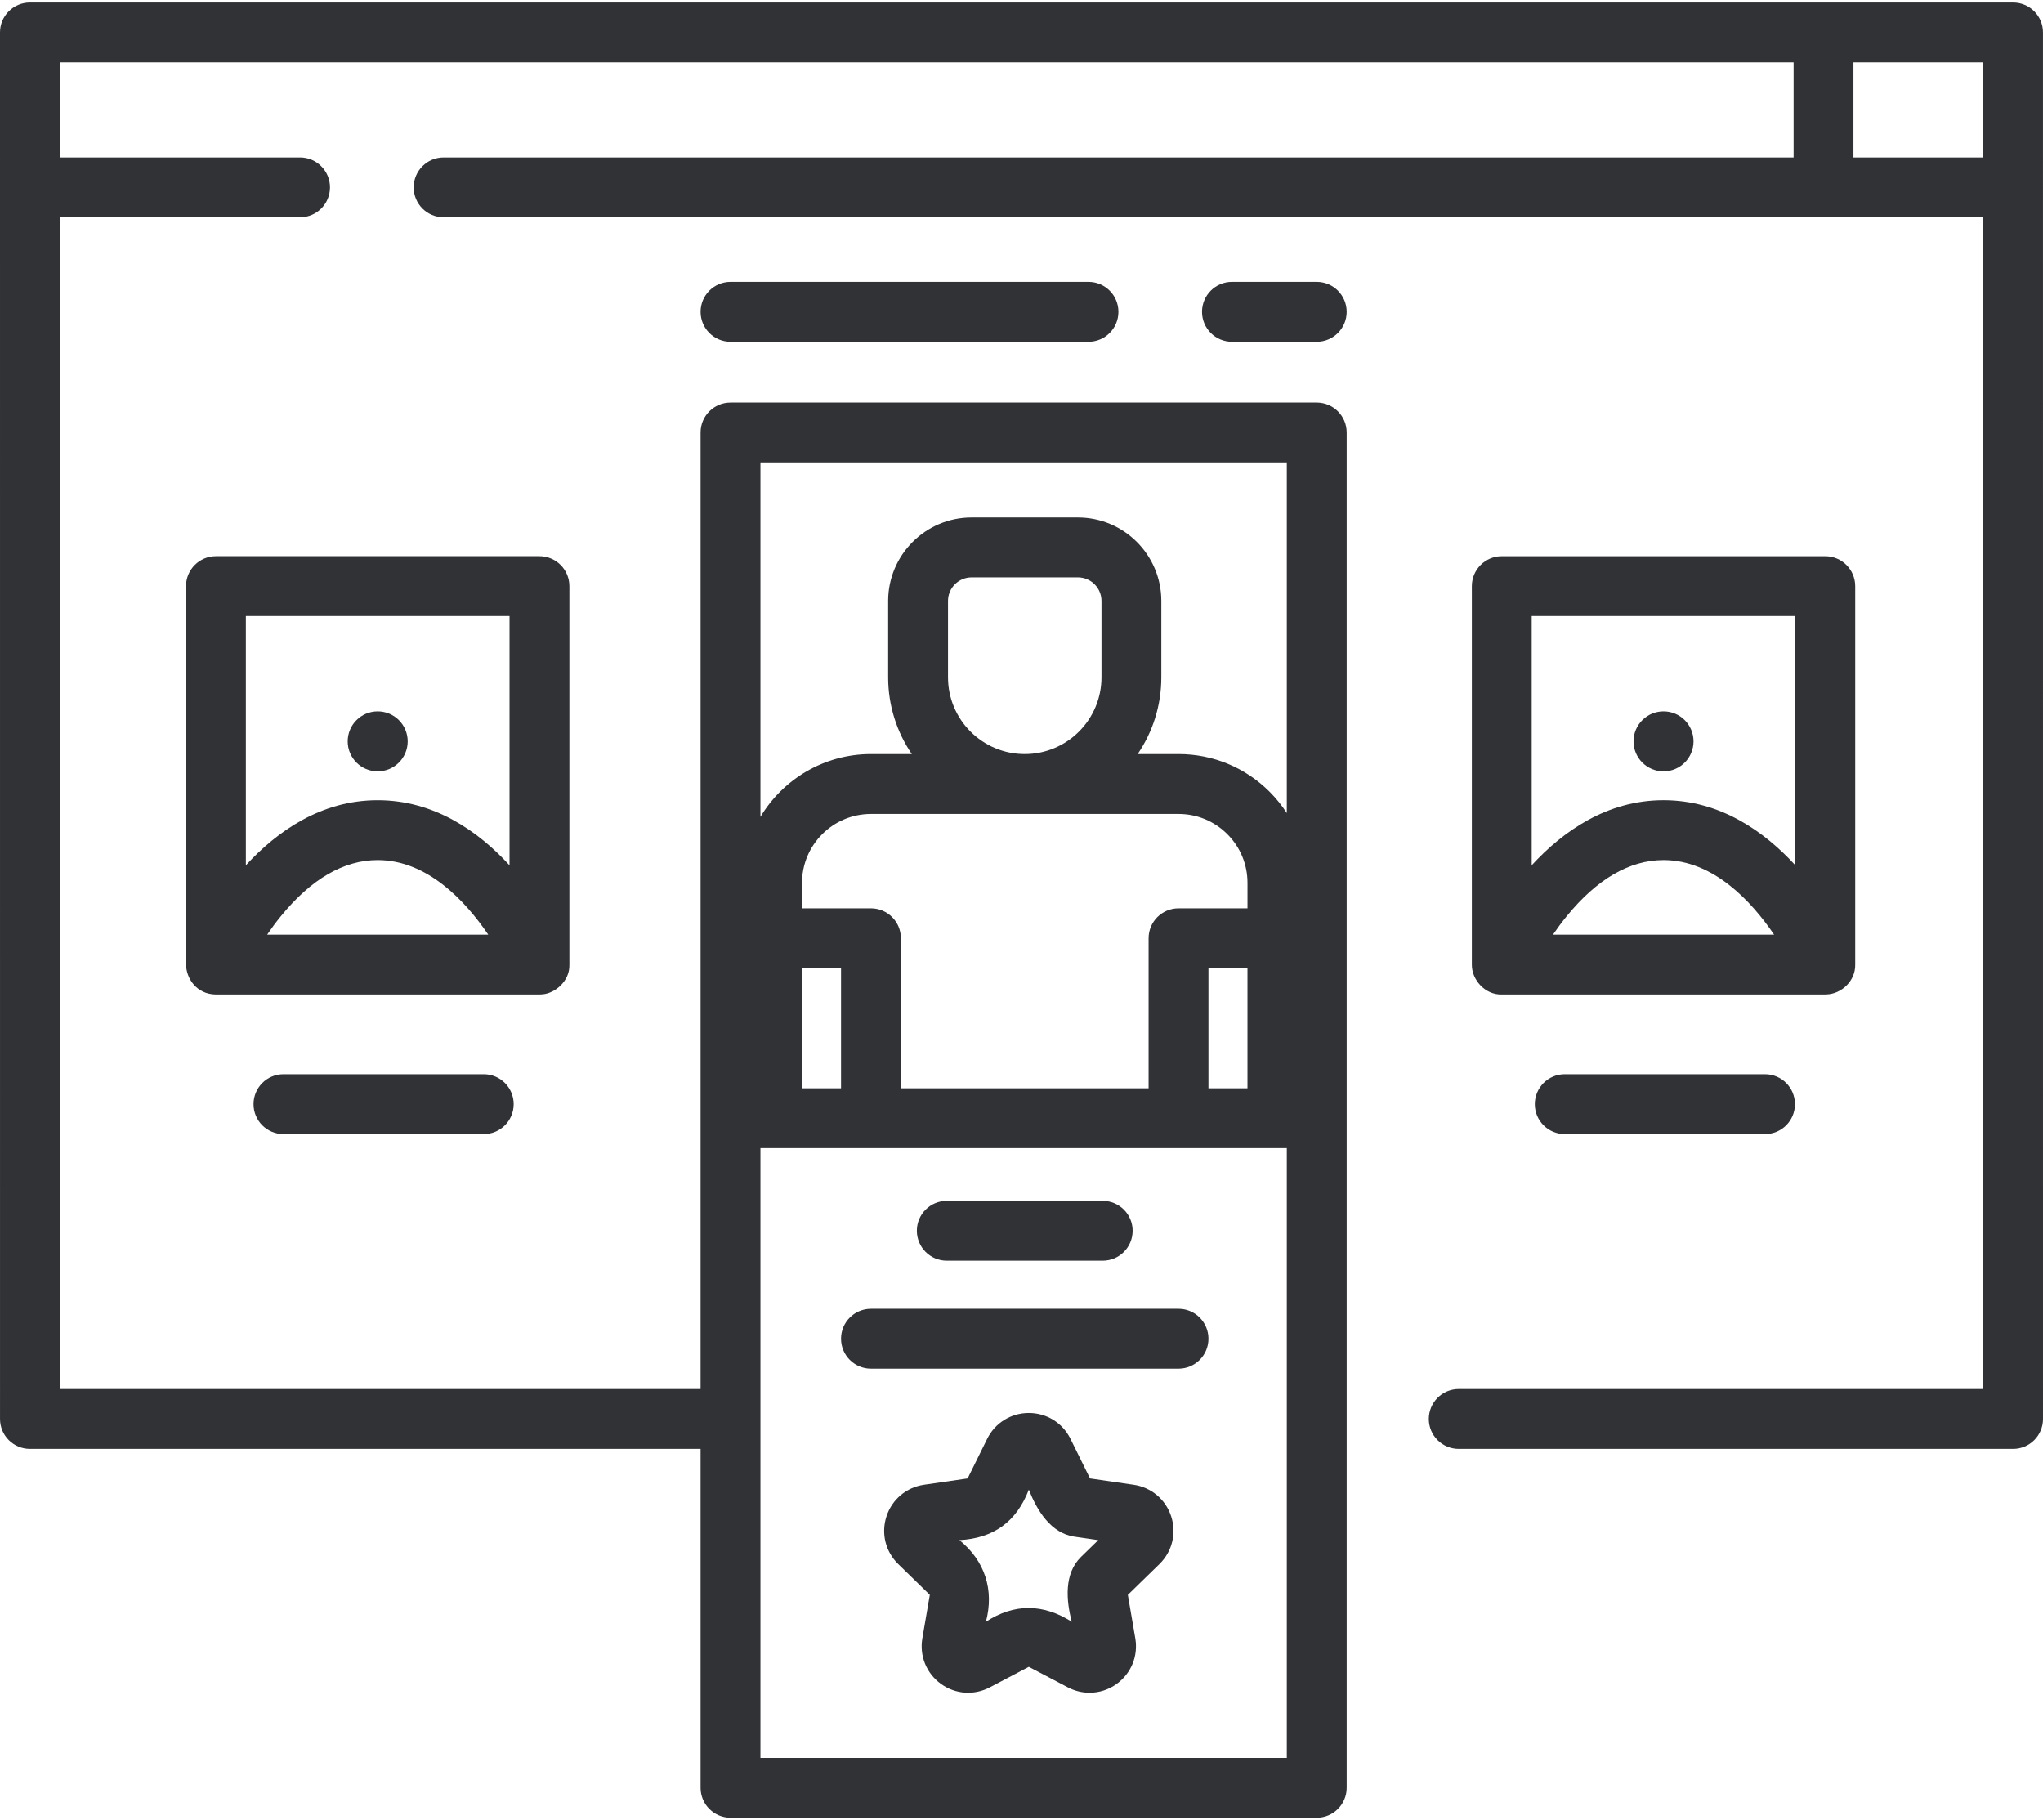 <svg width="220" height="196" viewBox="0 0 220 196" fill="none" xmlns="http://www.w3.org/2000/svg">
<path d="M219.998 3.49C219.998 1.71 218.555 0.268 216.775 0.268H3.223C1.443 0.268 0 1.71 0 3.49L0.002 152.792C0.002 154.572 1.445 156.015 3.225 156.015H75.442V192.51C75.442 194.289 76.885 195.732 78.665 195.732H141.793C143.573 195.732 145.016 194.289 145.016 192.51V46.569C145.016 44.789 143.573 43.346 141.793 43.346H78.665C76.885 43.346 75.442 44.789 75.442 46.569V149.57H6.447V23.397H32.313C34.092 23.397 35.535 21.955 35.535 20.175C35.535 18.395 34.092 16.952 32.313 16.952H6.445V6.713H193.143V16.952H47.768C45.989 16.952 44.546 18.395 44.546 20.175C44.546 21.955 45.989 23.397 47.768 23.397H213.554V149.57H157.084C155.304 149.57 153.861 151.013 153.861 152.793C153.861 154.572 155.304 156.015 157.084 156.015H216.777C218.557 156.015 220 154.572 220 152.793L219.998 3.49ZM102.086 72.935V64.707C102.086 63.307 103.225 62.169 104.624 62.169H116.075C117.474 62.169 118.613 63.307 118.613 64.707V72.935C118.613 77.492 114.906 81.198 110.35 81.198C105.793 81.198 102.086 77.492 102.086 72.935ZM126.911 87.644C128.893 87.644 130.759 88.417 132.162 89.817C133.564 91.219 134.336 93.084 134.336 95.069V97.808H126.91C125.13 97.808 123.687 99.251 123.687 101.031V117.186H97.012V101.031C97.012 99.251 95.569 97.808 93.79 97.808H86.365V95.069C86.365 90.975 89.696 87.644 93.79 87.644H126.911V87.644ZM134.334 117.186H130.132V104.254H134.334V117.186ZM86.365 104.254H90.567V117.186H86.365V104.254ZM138.57 189.287H81.888V123.631H138.57V189.287ZM138.57 49.792V87.551C138.04 86.733 137.423 85.963 136.717 85.257C134.095 82.64 130.612 81.198 126.912 81.198H122.51C124.117 78.842 125.058 75.997 125.058 72.935V64.707C125.058 59.753 121.028 55.723 116.075 55.723H104.624C99.671 55.723 95.641 59.753 95.641 64.707V72.935C95.641 75.997 96.582 78.842 98.189 81.198H93.79C88.74 81.198 84.314 83.912 81.888 87.957V49.792H138.57ZM213.553 16.952H199.588V6.713H213.553V16.952Z" fill="#303235"/>
<path d="M58.464 107.064C59.726 106.947 61.371 105.689 61.314 103.864V63.113C61.314 61.333 59.871 59.89 58.091 59.89H23.252C21.473 59.89 20.03 61.333 20.03 63.113V103.864C20.068 105.375 21.163 107.061 23.252 107.087H58.091C58.217 107.087 58.342 107.078 58.464 107.064ZM54.868 66.336V93.173C51.496 89.504 46.759 86.166 40.672 86.166C34.584 86.166 29.847 89.504 26.475 93.173V66.336H54.868ZM28.767 100.642C29.206 99.998 29.697 99.328 30.24 98.662C33.511 94.647 37.021 92.611 40.671 92.611C46.034 92.611 50.136 97.049 52.577 100.642H28.767Z" fill="#303235"/>
<path d="M122.08 159.88L117.379 159.197L115.277 154.938C114.428 153.217 112.708 152.148 110.789 152.148C108.87 152.148 107.15 153.217 106.301 154.938L104.199 159.197L99.498 159.88C97.6 160.156 96.051 161.461 95.459 163.286C94.865 165.112 95.351 167.078 96.725 168.417L100.126 171.732L99.323 176.414C98.999 178.305 99.762 180.181 101.314 181.309C102.867 182.437 104.887 182.583 106.585 181.69L110.789 179.48L114.993 181.69C115.732 182.078 116.532 182.27 117.327 182.27C118.36 182.27 119.387 181.947 120.264 181.309C121.817 180.181 122.58 178.306 122.255 176.414L121.452 171.732L124.854 168.417C126.228 167.077 126.713 165.111 126.12 163.286C125.527 161.461 123.979 160.156 122.08 159.88ZM116.412 167.645C114.561 169.449 114.815 172.325 115.41 174.627C112.31 172.659 109.205 172.652 106.169 174.627C107.078 171.207 106.059 168.071 103.313 165.838C107.009 165.637 109.456 163.86 110.789 160.407C111.656 162.61 113.138 165.094 115.703 165.466L118.265 165.838L116.412 167.645Z" fill="#303235"/>
<path d="M196.7 107.078C198.278 107.024 199.819 105.638 199.778 103.862V63.115C199.778 61.335 198.335 59.892 196.555 59.892H161.719C159.939 59.892 158.496 61.335 158.496 63.115V103.862C158.472 105.481 159.903 107.134 161.717 107.087H196.556C196.605 107.087 196.652 107.08 196.7 107.078ZM193.333 66.337V93.172C189.96 89.503 185.224 86.165 179.137 86.165C173.049 86.165 168.313 89.503 164.941 93.171V66.337H193.333ZM167.234 100.64C167.671 99.997 168.163 99.328 168.705 98.662C171.976 94.647 175.486 92.611 179.136 92.611C184.498 92.611 188.6 97.048 191.041 100.64H167.234Z" fill="#303235"/>
<path d="M40.671 83.059C42.455 83.059 43.902 81.613 43.902 79.829C43.902 78.045 42.455 76.599 40.671 76.599C38.887 76.599 37.441 78.045 37.441 79.829C37.441 81.613 38.887 83.059 40.671 83.059Z" fill="#303235"/>
<path d="M179.137 83.059C180.921 83.059 182.367 81.613 182.367 79.829C182.367 78.045 180.921 76.599 179.137 76.599C177.353 76.599 175.906 78.045 175.906 79.829C175.906 81.613 177.353 83.059 179.137 83.059Z" fill="#303235"/>
<path d="M168.498 115.671C166.718 115.671 165.276 117.114 165.276 118.894C165.276 120.674 166.718 122.117 168.498 122.117H190.067C191.847 122.117 193.289 120.674 193.289 118.894C193.289 117.114 191.847 115.671 190.067 115.671H168.498Z" fill="#303235"/>
<path d="M30.524 115.671C28.744 115.671 27.301 117.114 27.301 118.894C27.301 120.674 28.744 122.117 30.524 122.117H52.093C53.872 122.117 55.315 120.674 55.315 118.894C55.315 117.114 53.872 115.671 52.093 115.671H30.524Z" fill="#303235"/>
<path d="M132.663 30.354C130.883 30.354 129.44 31.797 129.44 33.577C129.44 35.357 130.883 36.8 132.663 36.8H141.793C143.573 36.8 145.016 35.357 145.016 33.577C145.016 31.797 143.573 30.354 141.793 30.354H132.663Z" fill="#303235"/>
<path d="M78.665 30.354C76.885 30.354 75.442 31.797 75.442 33.577C75.442 35.357 76.885 36.8 78.665 36.8H117.216C118.996 36.8 120.439 35.357 120.439 33.577C120.439 31.797 118.996 30.354 117.216 30.354H78.665Z" fill="#303235"/>
<path d="M126.91 140.931H93.79C92.01 140.931 90.567 142.374 90.567 144.153C90.567 145.933 92.01 147.376 93.79 147.376H126.91C128.69 147.376 130.133 145.933 130.133 144.153C130.133 142.374 128.69 140.931 126.91 140.931Z" fill="#303235"/>
<path d="M101.954 135.751H118.746C120.526 135.751 121.968 134.308 121.968 132.528C121.968 130.749 120.526 129.306 118.746 129.306H101.954C100.174 129.306 98.731 130.749 98.731 132.528C98.731 134.308 100.174 135.751 101.954 135.751Z" fill="#303235"/>
</svg>
